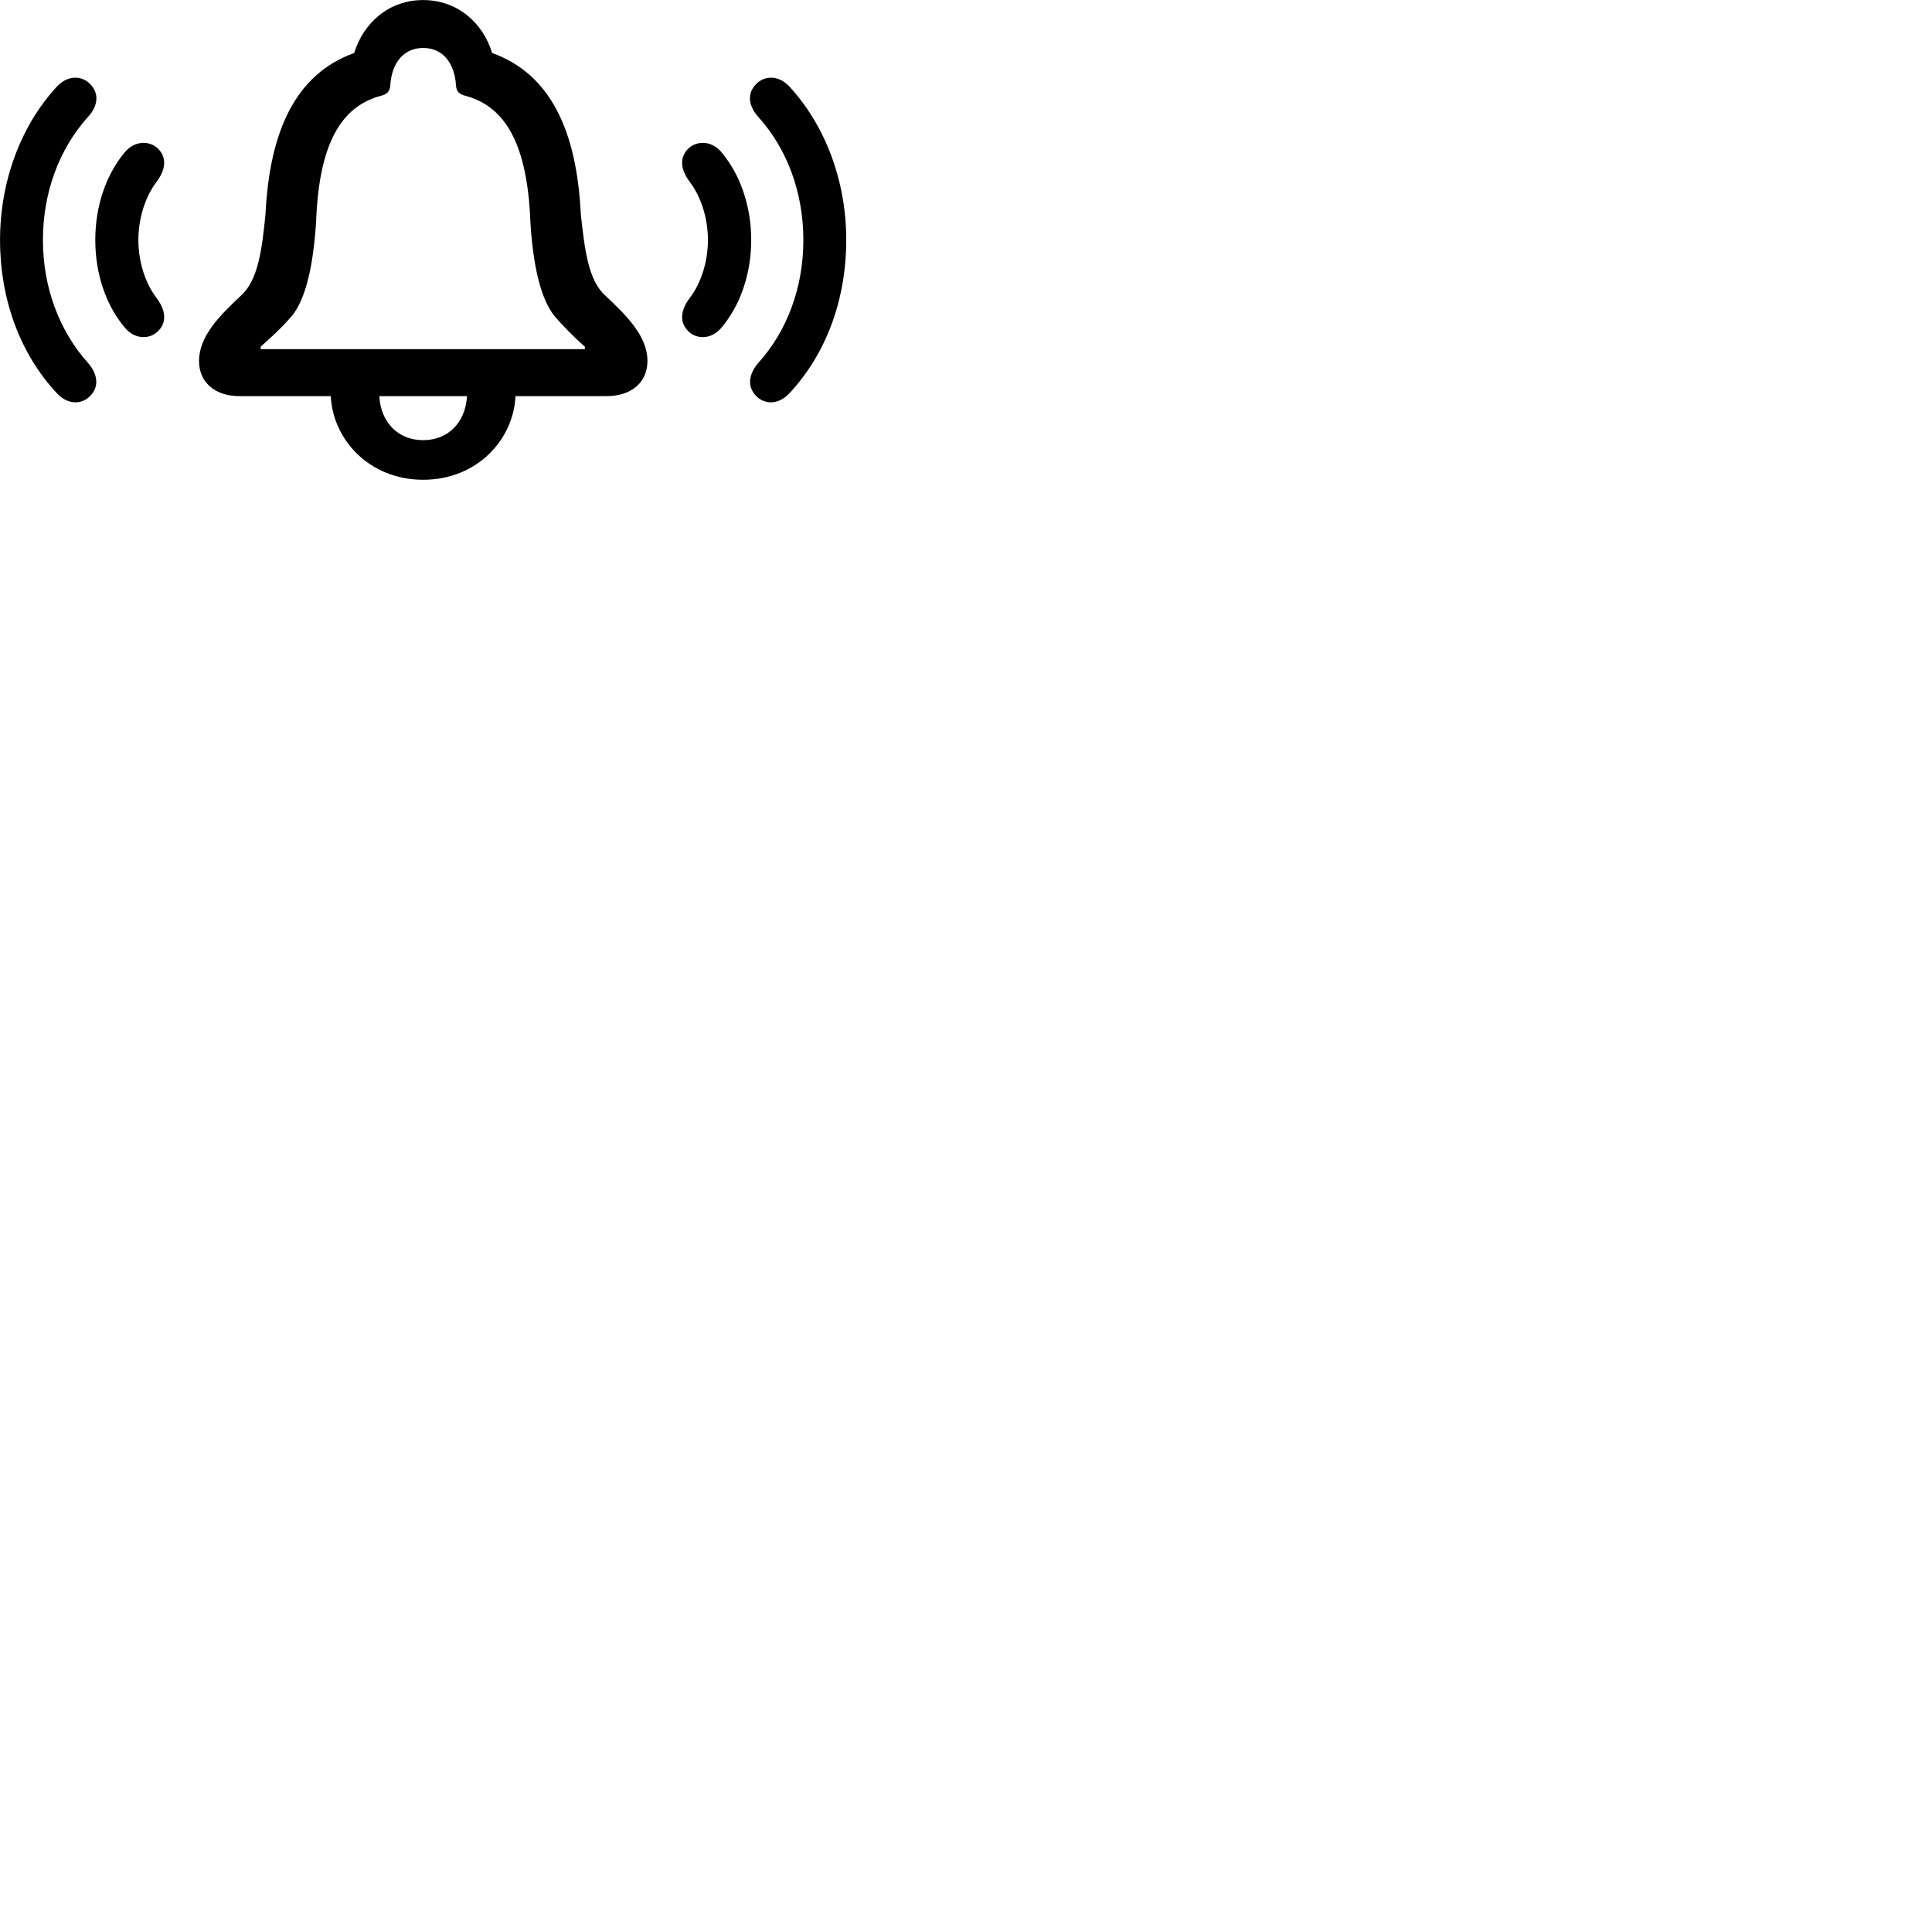 
        <svg xmlns="http://www.w3.org/2000/svg" viewBox="0 0 100 100">
            <path d="M10.302 18.683C10.302 19.773 11.102 20.503 12.402 20.503H17.122C17.222 22.733 19.102 24.833 21.902 24.833C24.702 24.833 26.582 22.743 26.682 20.503H31.402C32.702 20.503 33.512 19.773 33.512 18.683C33.512 17.383 32.402 16.303 31.312 15.283C30.442 14.483 30.262 12.903 30.062 11.083C29.852 6.783 28.502 3.833 25.472 2.743C24.992 1.163 23.662 0.003 21.902 0.003C20.142 0.003 18.822 1.163 18.332 2.743C15.302 3.833 13.952 6.783 13.742 11.083C13.562 12.903 13.362 14.483 12.492 15.283C11.402 16.303 10.302 17.383 10.302 18.683ZM13.492 18.073V17.943C13.862 17.613 14.532 17.023 15.082 16.383C15.852 15.473 16.222 13.653 16.362 11.473C16.522 6.993 17.932 5.433 19.732 4.953C20.012 4.883 20.182 4.743 20.202 4.423C20.272 3.243 20.902 2.483 21.902 2.483C22.902 2.483 23.532 3.243 23.602 4.423C23.622 4.743 23.792 4.883 24.072 4.953C25.872 5.433 27.282 6.993 27.452 11.473C27.582 13.653 27.962 15.473 28.722 16.383C29.272 17.023 29.892 17.613 30.272 17.943V18.073ZM4.732 20.423C5.152 19.933 5.012 19.313 4.562 18.793C3.072 17.133 2.222 14.883 2.222 12.423C2.222 9.963 3.062 7.703 4.562 6.043C5.032 5.533 5.152 4.913 4.732 4.423C4.302 3.903 3.532 3.853 2.952 4.473C1.082 6.493 0.002 9.373 0.002 12.423C0.002 15.483 1.032 18.313 2.952 20.363C3.542 20.993 4.302 20.943 4.732 20.423ZM39.072 20.423C39.502 20.943 40.262 20.993 40.852 20.363C42.772 18.313 43.802 15.483 43.802 12.423C43.802 9.373 42.722 6.493 40.852 4.473C40.282 3.853 39.502 3.903 39.072 4.423C38.652 4.913 38.782 5.533 39.242 6.043C40.742 7.703 41.582 9.963 41.582 12.423C41.582 14.883 40.742 17.133 39.242 18.793C38.792 19.313 38.662 19.933 39.072 20.423ZM8.262 17.053C8.662 16.573 8.512 15.973 8.112 15.433C7.512 14.663 7.162 13.533 7.162 12.423C7.162 11.313 7.512 10.183 8.112 9.403C8.512 8.863 8.662 8.273 8.262 7.783C7.832 7.263 7.012 7.243 6.482 7.853C5.482 9.033 4.932 10.673 4.932 12.423C4.932 14.173 5.482 15.813 6.482 16.983C7.012 17.603 7.832 17.583 8.262 17.053ZM35.542 17.053C35.972 17.583 36.792 17.603 37.322 16.983C38.322 15.813 38.882 14.173 38.882 12.423C38.882 10.673 38.322 9.033 37.322 7.853C36.792 7.243 35.972 7.263 35.542 7.783C35.142 8.273 35.292 8.863 35.692 9.403C36.292 10.183 36.642 11.313 36.642 12.423C36.642 13.533 36.292 14.663 35.692 15.433C35.292 15.973 35.142 16.573 35.542 17.053ZM19.632 20.503H24.172C24.092 21.893 23.172 22.783 21.902 22.783C20.632 22.783 19.712 21.893 19.632 20.503Z" />
        </svg>
    